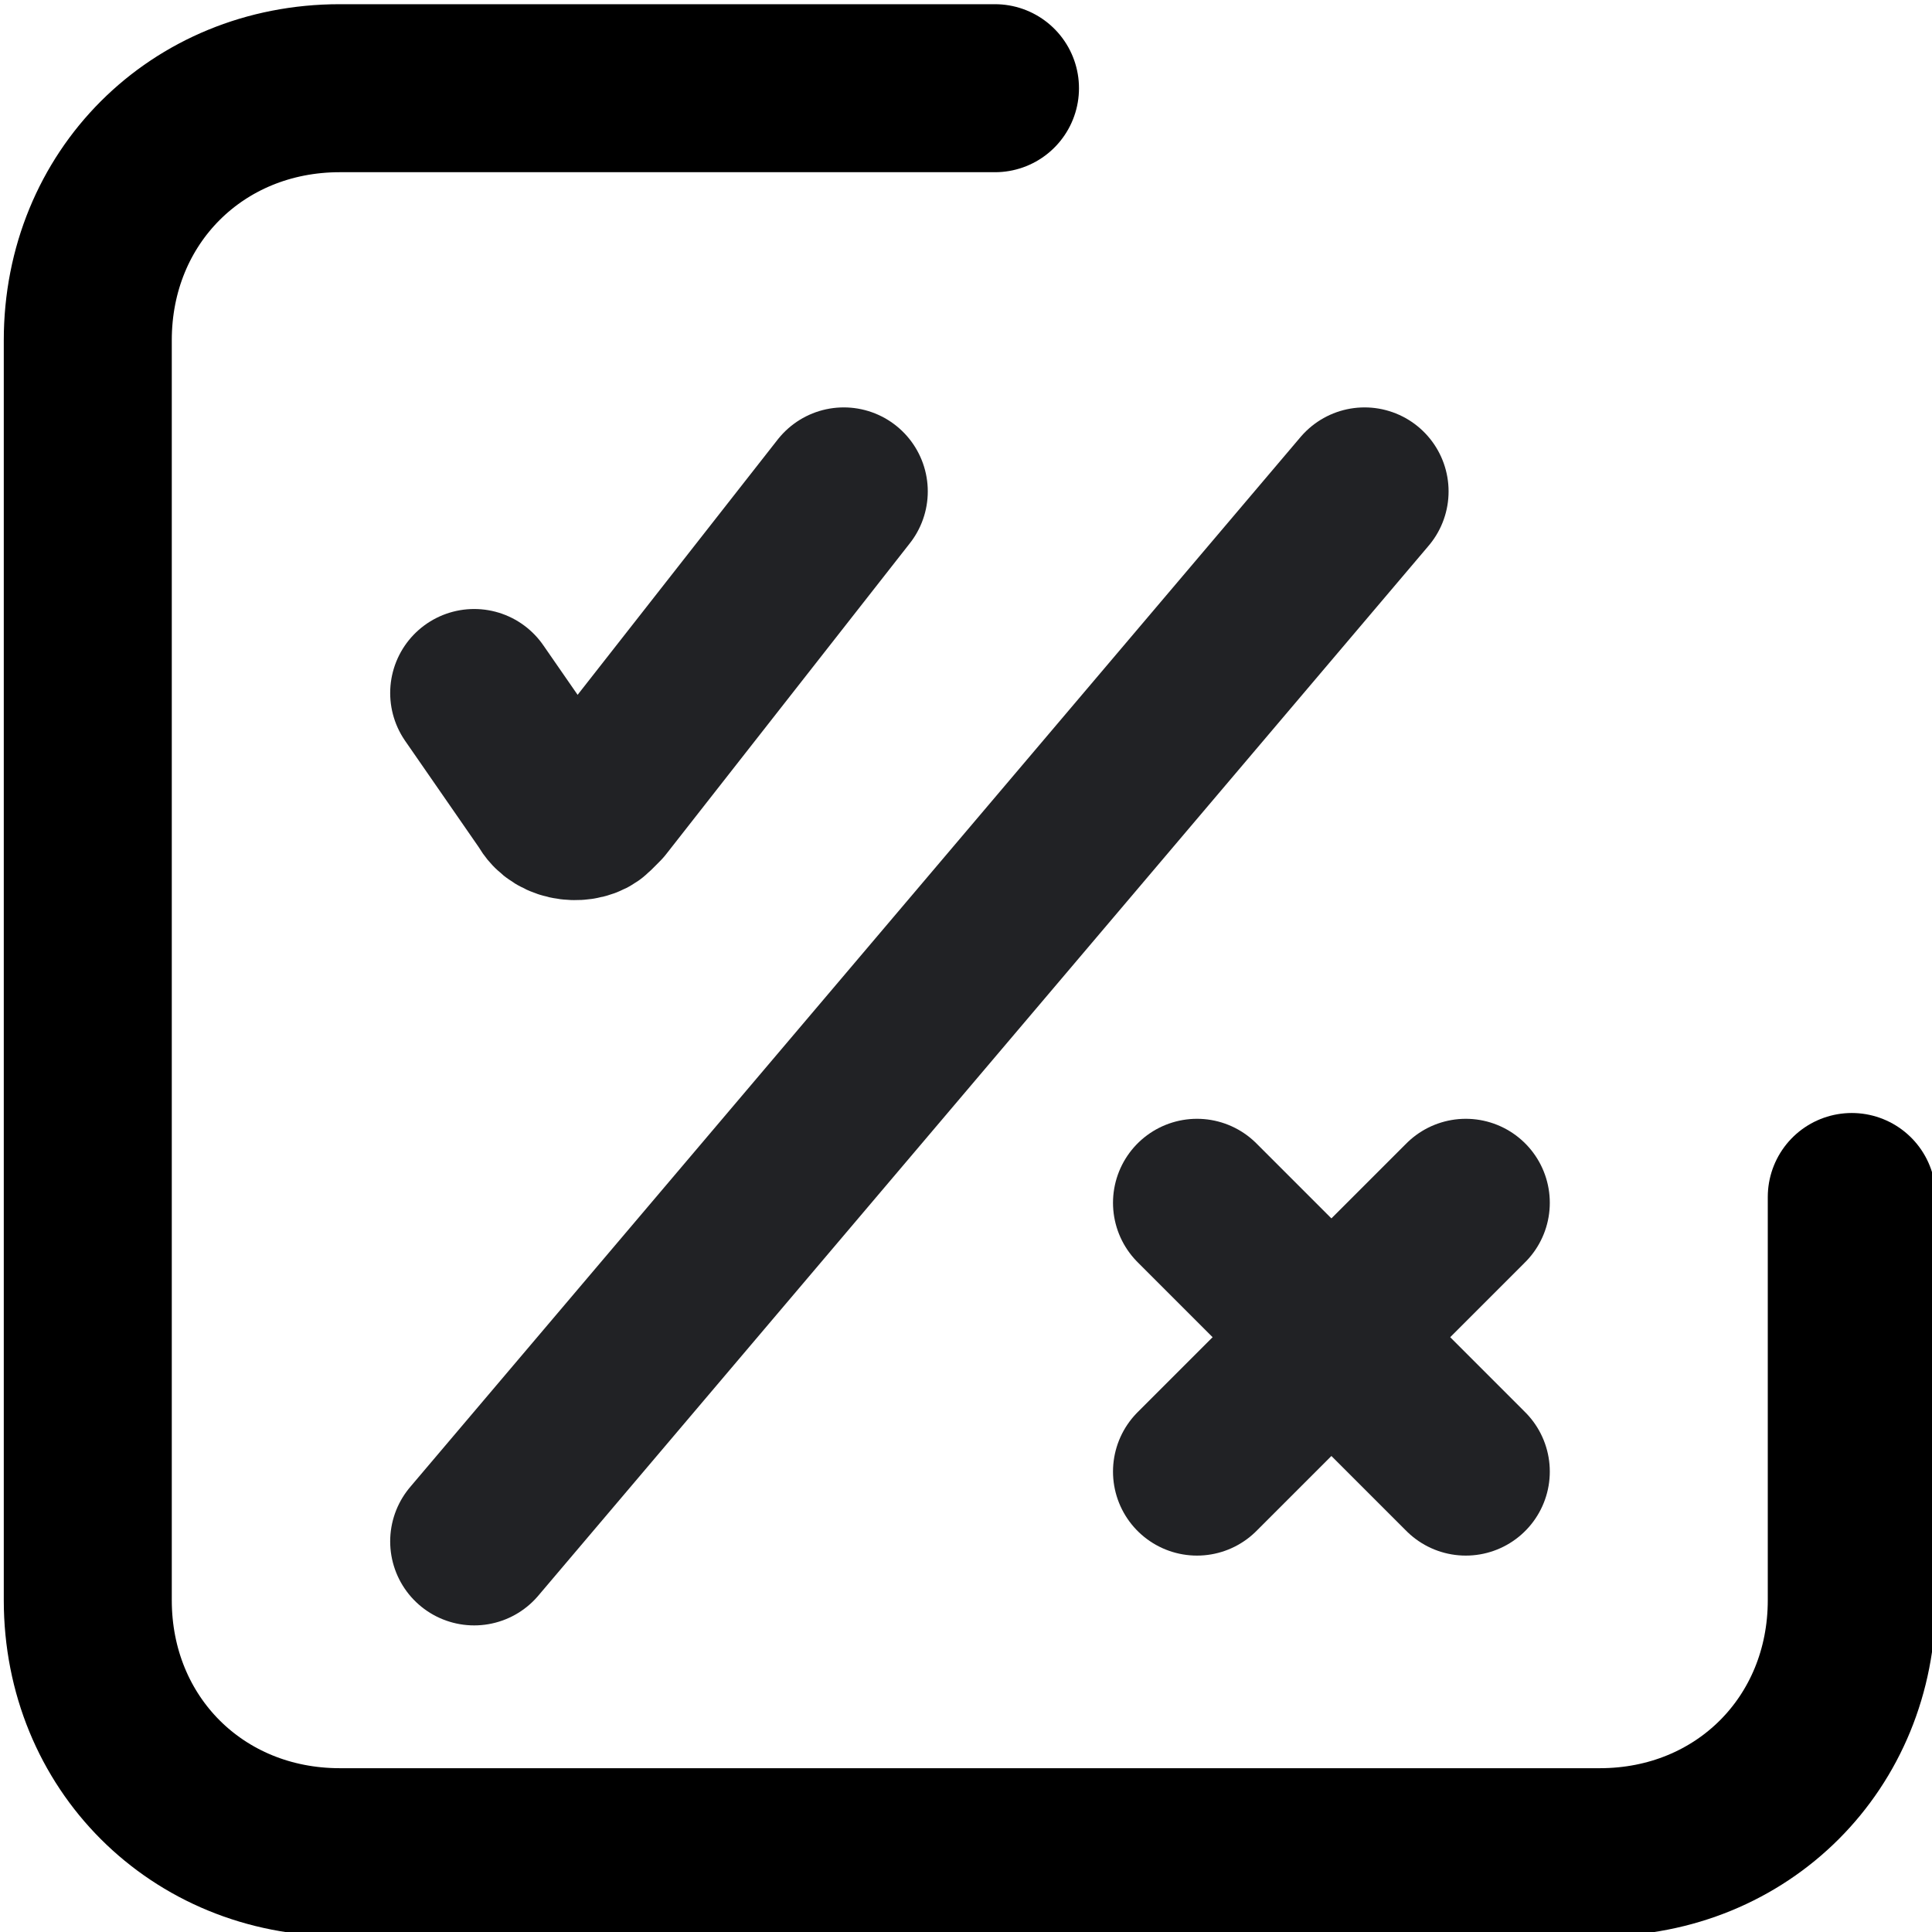 <?xml version="1.0" encoding="utf-8"?>
<!-- Generator: Adobe Illustrator 24.2.3, SVG Export Plug-In . SVG Version: 6.00 Build 0)  -->
<svg version="1.1" id="Слой_1" xmlns="http://www.w3.org/2000/svg" xmlns:xlink="http://www.w3.org/1999/xlink" x="0px" y="0px"
	 viewBox="0 0 23 23" style="enable-background:new 0 0 23 23;" xml:space="preserve">
<style type="text/css">
	.st0{fill:none;stroke:#000000;stroke-width:2;stroke-linecap:round;stroke-linejoin:round;}
	.st1{fill:none;stroke:#212225;stroke-width:2;stroke-linecap:round;stroke-linejoin:round;}
	.st2{fill:none;stroke:#212225;stroke-width:2;stroke-linecap:round;}
</style>
<g id="Vote_Unvote_" transform="translate(-392.755 -1167.25)">
	<path id="Shape_1764" class="st0" d="M414.8,1181.5v4.8c0,1.7-1.3,3-3,3h-15c-1.7,0-3-1.3-3-3v-15c0-1.7,1.3-3,3-3h7.8"/>
	<g id="Interface-Essential_Form-Validation_close" transform="translate(407.005 1181.569)">
		<g id="Group_395" transform="translate(0 0)">
			<g id="close">
				<path id="Shape_1765" class="st1" d="M0,3.2L3.2,0"/>
				<path id="Shape_1766" class="st1" d="M3.2,3.2L0,0"/>
			</g>
		</g>
	</g>
	<path id="Shape_1754" class="st1" d="M398.4,1175.5l0.9,1.3c0.1,0.2,0.4,0.2,0.5,0.1c0,0,0.1-0.1,0.1-0.1l2.9-3.7"/>
	<path id="Path_309" class="st2" d="M398.4,1185.6l10.6-12.5"/>
</g>
</svg>
